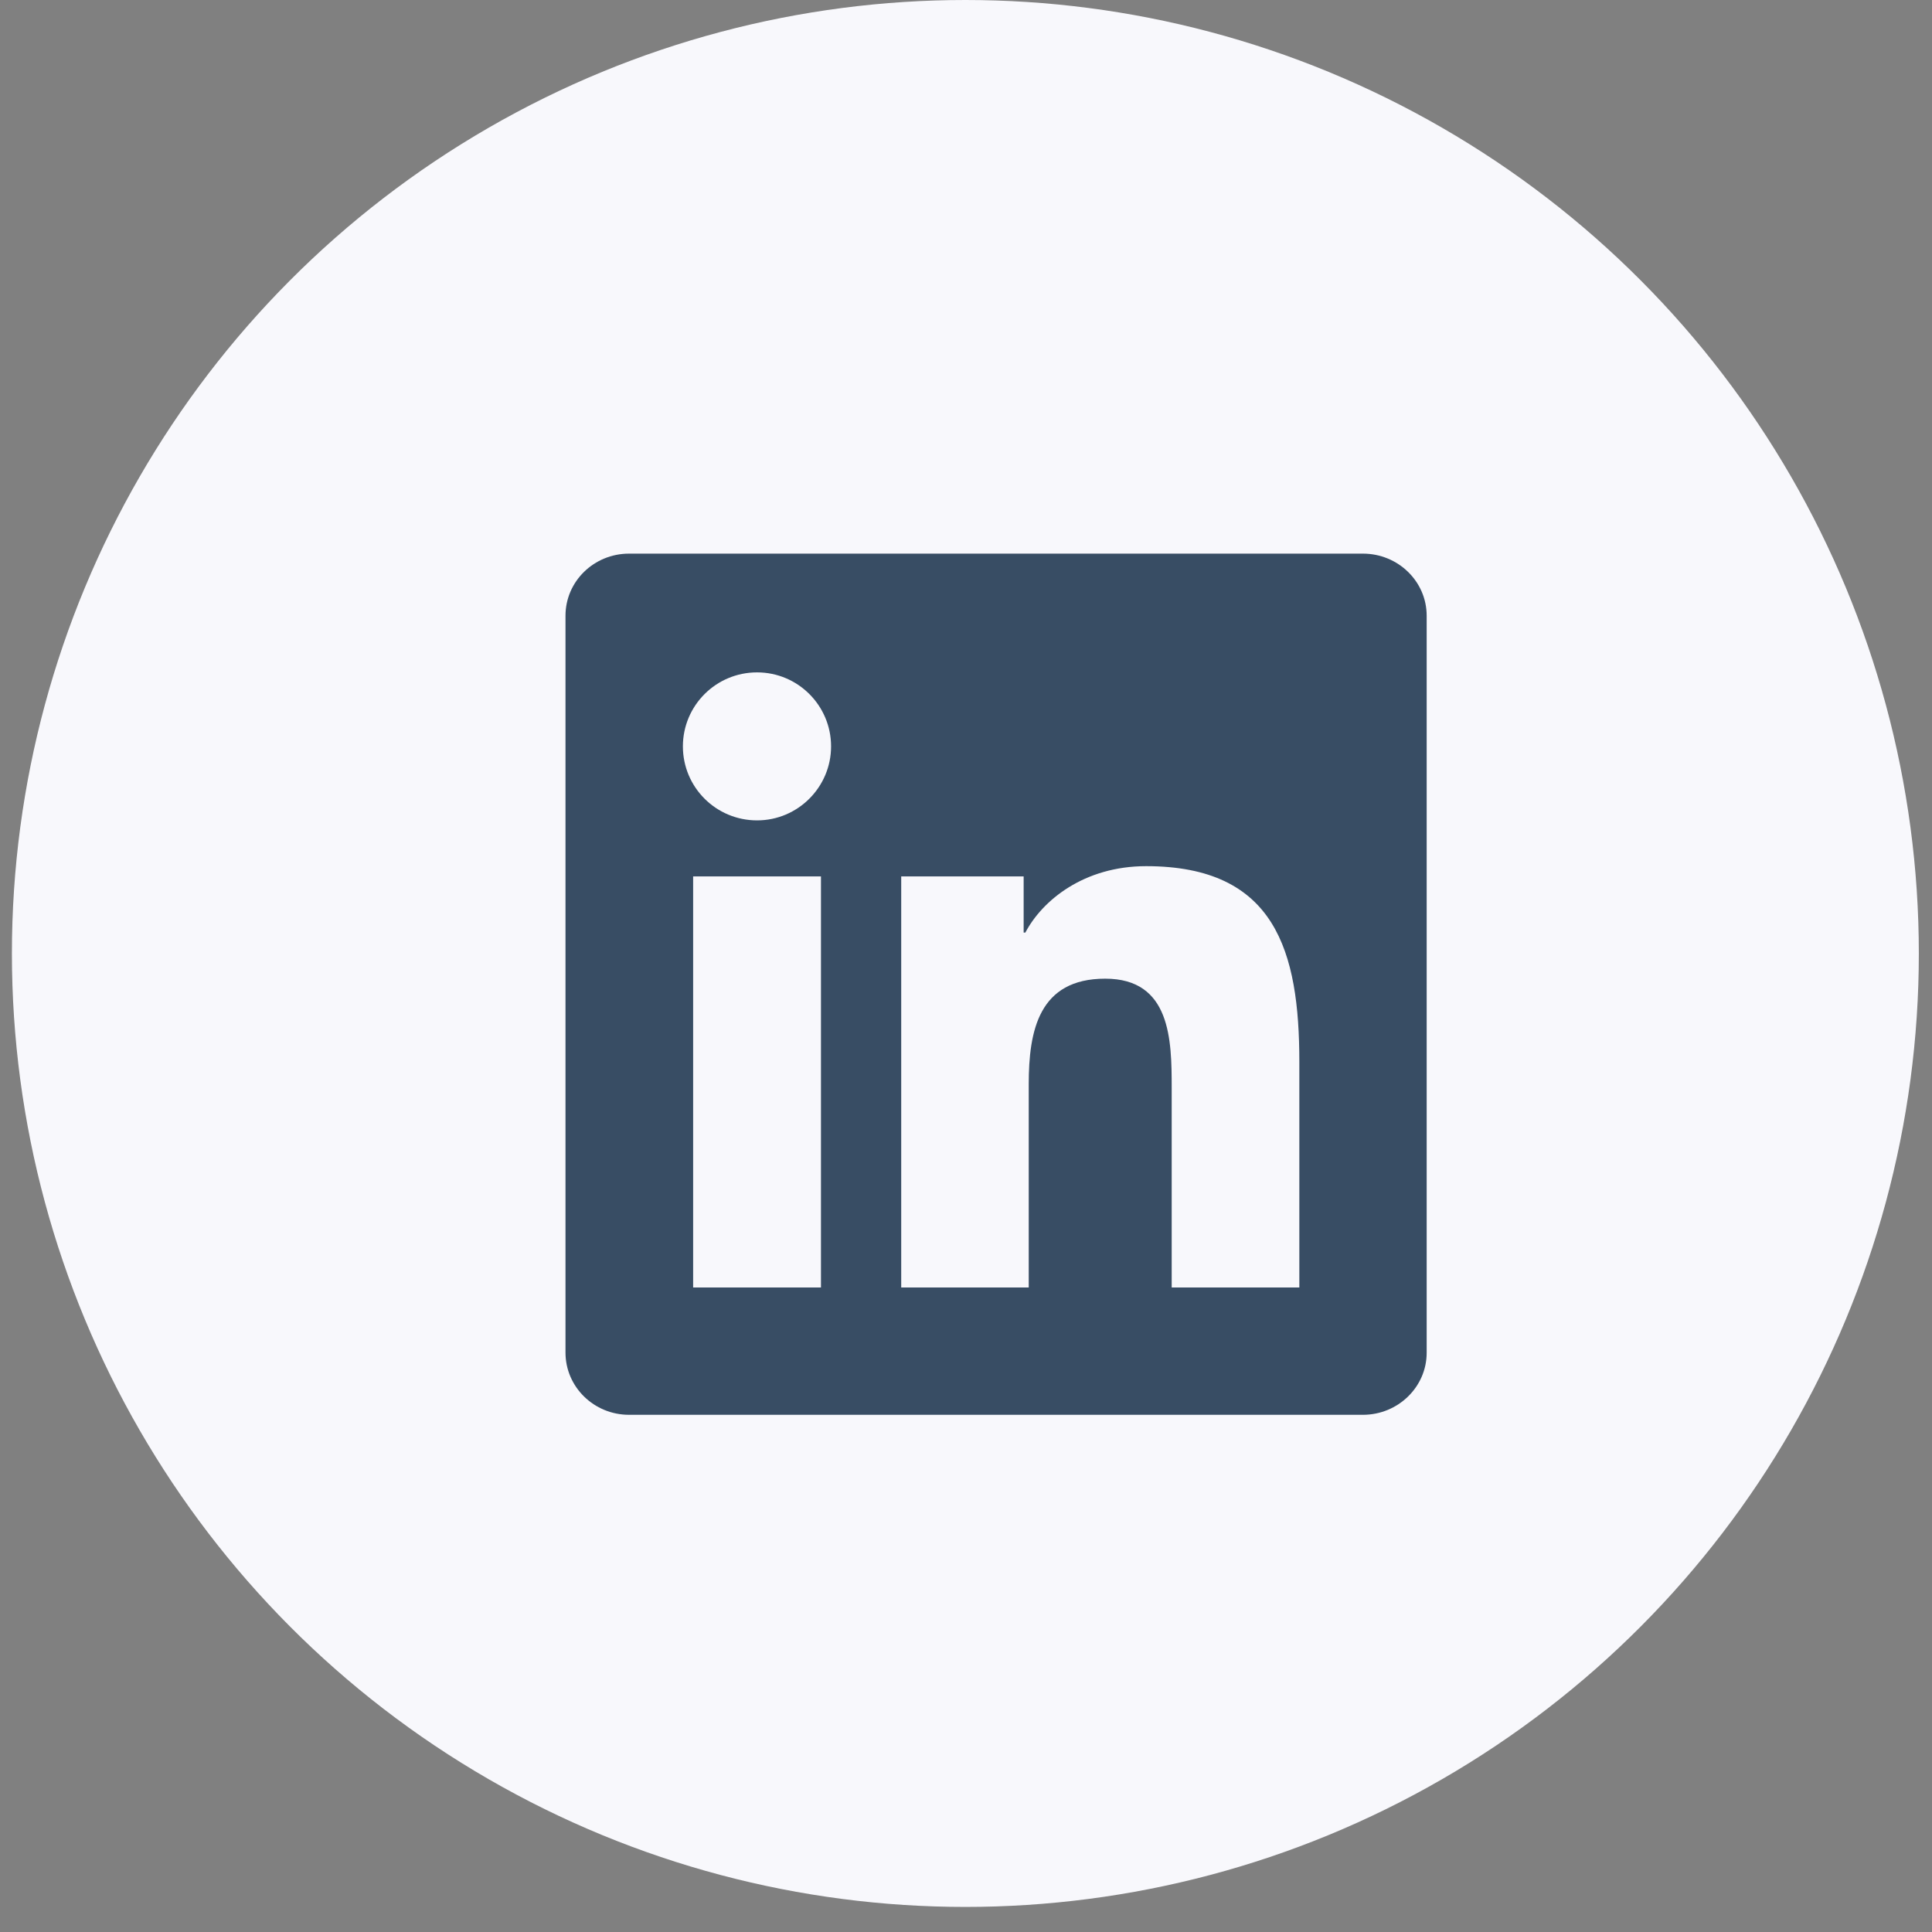 <svg width="43" height="43" viewBox="0 0 43 43" fill="none" xmlns="http://www.w3.org/2000/svg">
<rect x="0" y="0" width="43" height="43" fill="#808080" stroke="none"/>
<circle cx="21.486" cy="21.221" r="21.221" fill="#F8F8FC"/>
<g clip-path="url(#clip0_6808_266)">
<path d="M30.334 12.322H14.001C13.219 12.322 12.586 12.94 12.586 13.704V30.104C12.586 30.868 13.219 31.489 14.001 31.489H30.334C31.116 31.489 31.753 30.868 31.753 30.108V13.704C31.753 12.94 31.116 12.322 30.334 12.322ZM18.272 28.655H15.427V19.506H18.272V28.655ZM16.85 18.259C15.936 18.259 15.199 17.522 15.199 16.612C15.199 15.703 15.936 14.965 16.85 14.965C17.759 14.965 18.497 15.703 18.497 16.612C18.497 17.518 17.759 18.259 16.85 18.259ZM28.919 28.655H26.078V24.208C26.078 23.149 26.059 21.782 24.599 21.782C23.12 21.782 22.896 22.939 22.896 24.133V28.655H20.058V19.506H22.783V20.756H22.821C23.199 20.038 24.127 19.278 25.509 19.278C28.387 19.278 28.919 21.172 28.919 23.635V28.655Z" fill="#384D64"/>
</g>
<defs>
<clipPath id="clip0_6808_266">
<rect width="19.167" height="19.167" fill="white" transform="translate(12.586 12.322)"/>
</clipPath>
</defs>
</svg>
